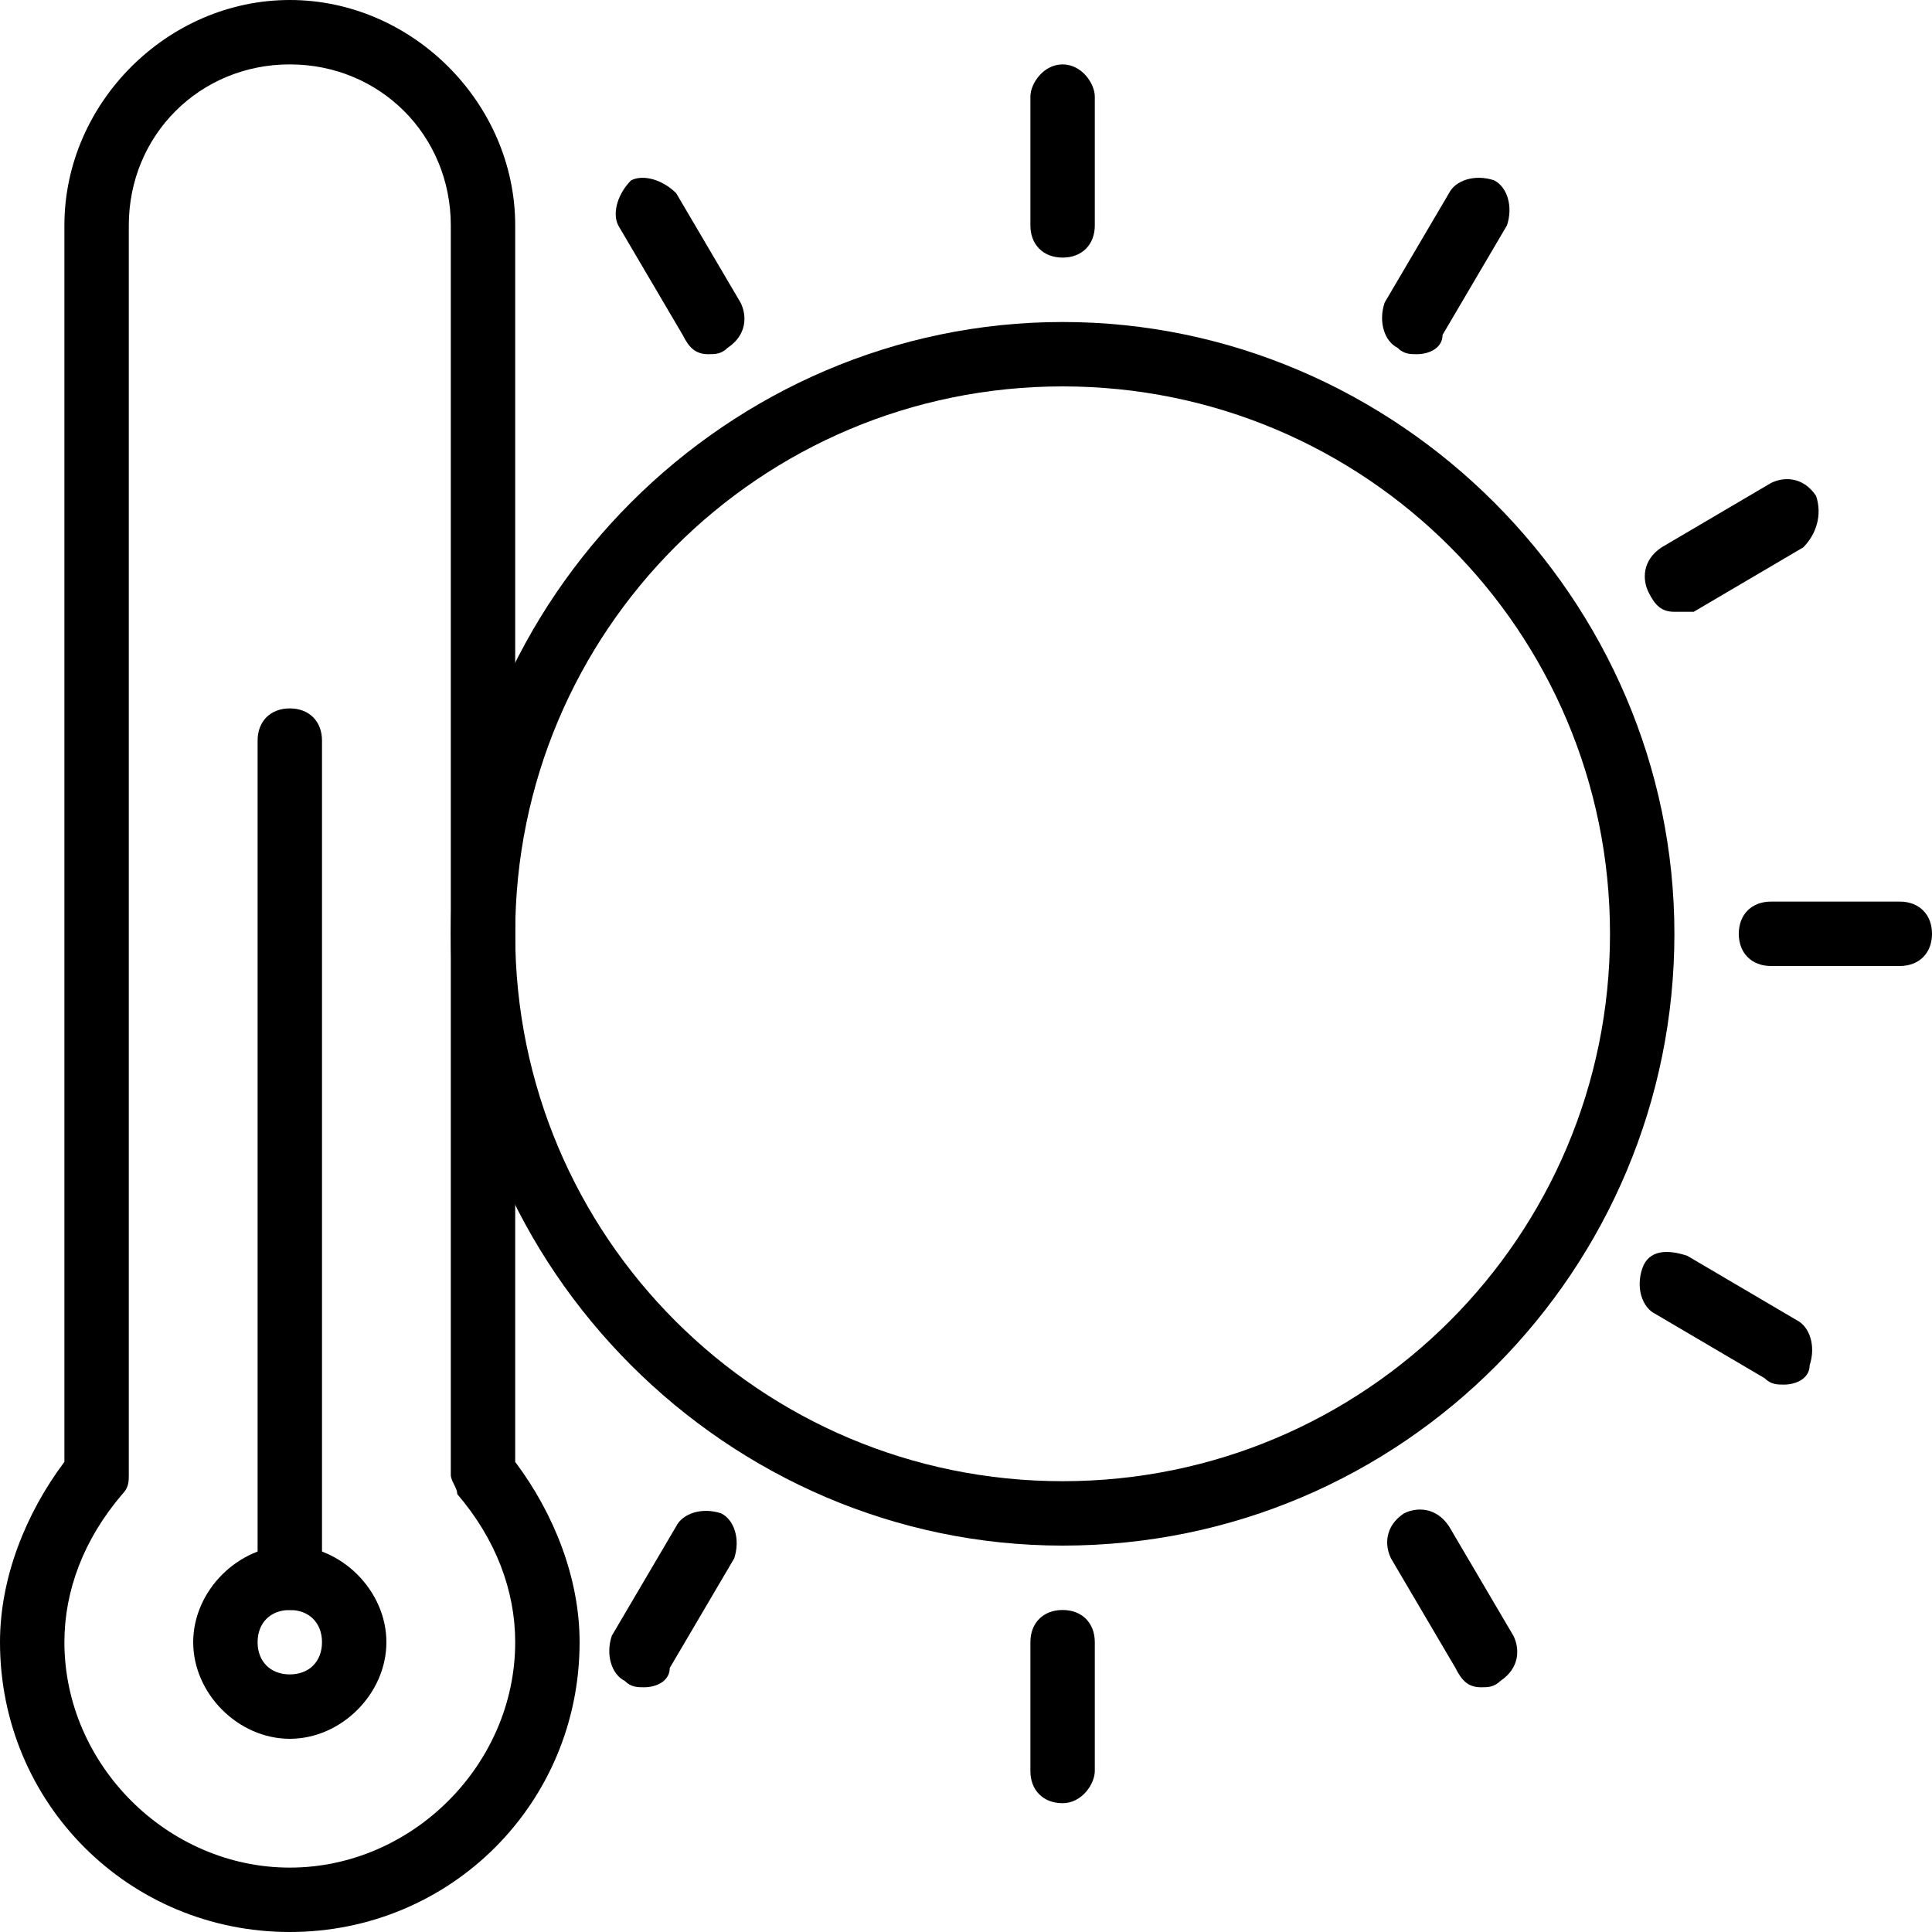 <?xml version="1.0" encoding="utf-8"?>
<!-- Generator: Adobe Illustrator 19.0.0, SVG Export Plug-In . SVG Version: 6.00 Build 0)  -->
<svg version="1.1" id="Layer_1" xmlns="http://www.w3.org/2000/svg" xmlns:xlink="http://www.w3.org/1999/xlink" x="0px" y="0px"
	 viewBox="0 0 30 30" style="enable-background:new 0 0 30 30;" xml:space="preserve">
<g>
	<g>
		<g>
			<path d="M16.5,24C11.3,24,7,19.7,7,14.5S11.3,5,16.5,5S26,9.3,26,14.5S21.8,24,16.5,24z M16.5,6C11.8,6,8,9.8,8,14.5
				s3.8,8.5,8.5,8.5s8.5-3.8,8.5-8.5S21.2,6,16.5,6z"/>
		</g>
		<g>
			<path d="M16.5,4C16.2,4,16,3.8,16,3.5v-2C16,1.3,16.2,1,16.5,1S17,1.3,17,1.5v2C17,3.8,16.8,4,16.5,4z"/>
		</g>
		<g>
			<path d="M11,5.5c-0.2,0-0.3-0.1-0.4-0.3l-1-1.7C9.5,3.3,9.6,3,9.8,2.8C10,2.7,10.3,2.8,10.5,3l1,1.7c0.1,0.2,0.1,0.5-0.2,0.7
				C11.2,5.5,11.1,5.5,11,5.5z"/>
		</g>
		<g>
			<path d="M10,26.2c-0.1,0-0.2,0-0.3-0.1c-0.2-0.1-0.3-0.4-0.2-0.7l1-1.7c0.1-0.2,0.4-0.3,0.7-0.2c0.2,0.1,0.3,0.4,0.2,0.7l-1,1.7
				C10.4,26.1,10.2,26.2,10,26.2z"/>
		</g>
		<g>
			<path d="M16.5,28c-0.3,0-0.5-0.2-0.5-0.5v-2c0-0.3,0.2-0.5,0.5-0.5s0.5,0.2,0.5,0.5v2C17,27.7,16.8,28,16.5,28z"/>
		</g>
		<g>
			<path d="M23,26.2c-0.2,0-0.3-0.1-0.4-0.3l-1-1.7c-0.1-0.2-0.1-0.5,0.2-0.7c0.2-0.1,0.5-0.1,0.7,0.2l1,1.7
				c0.1,0.2,0.1,0.5-0.2,0.7C23.2,26.2,23.1,26.2,23,26.2z"/>
		</g>
		<g>
			<path d="M27.7,21.5c-0.1,0-0.2,0-0.3-0.1l-1.7-1c-0.2-0.1-0.3-0.4-0.2-0.7s0.4-0.3,0.7-0.2l1.7,1c0.2,0.1,0.3,0.4,0.2,0.7
				C28.1,21.4,27.9,21.5,27.7,21.5z"/>
		</g>
		<g>
			<path d="M29.5,15h-2c-0.3,0-0.5-0.2-0.5-0.5s0.2-0.5,0.5-0.5h2c0.3,0,0.5,0.2,0.5,0.5S29.8,15,29.5,15z"/>
		</g>
		<g>
			<path d="M26,9.5c-0.2,0-0.3-0.1-0.4-0.3c-0.1-0.2-0.1-0.5,0.2-0.7l1.7-1c0.2-0.1,0.5-0.1,0.7,0.2C28.3,8,28.2,8.3,28,8.5l-1.7,1
				C26.2,9.5,26.1,9.5,26,9.5z"/>
		</g>
		<g>
			<path d="M22,5.5c-0.1,0-0.2,0-0.3-0.1c-0.2-0.1-0.3-0.4-0.2-0.7l1-1.7c0.1-0.2,0.4-0.3,0.7-0.2c0.2,0.1,0.3,0.4,0.2,0.7l-1,1.7
				C22.4,5.4,22.2,5.5,22,5.5z"/>
		</g>
	</g>
	<g>
		<g>
			<path d="M4.5,27C3.7,27,3,26.3,3,25.5S3.7,24,4.5,24S6,24.7,6,25.5S5.3,27,4.5,27z M4.5,25C4.2,25,4,25.2,4,25.5S4.2,26,4.5,26
				S5,25.8,5,25.5S4.8,25,4.5,25z"/>
		</g>
		<g>
			<path d="M4.5,25C4.2,25,4,24.8,4,24.5v-13C4,11.2,4.2,11,4.5,11S5,11.2,5,11.5v13C5,24.8,4.8,25,4.5,25z"/>
		</g>
		<g>
			<path d="M4.5,30C2,30,0,28,0,25.5c0-1,0.4-2,1-2.8V3.5C1,1.6,2.6,0,4.5,0S8,1.6,8,3.5v19.2c0.6,0.8,1,1.8,1,2.8C9,28,7,30,4.5,30
				z M4.5,1C3.1,1,2,2.1,2,3.5v19.4c0,0.1,0,0.2-0.1,0.3C1.3,23.9,1,24.7,1,25.5C1,27.4,2.6,29,4.5,29S8,27.4,8,25.5
				c0-0.8-0.3-1.6-0.9-2.3C7.1,23.1,7,23,7,22.9V3.5C7,2.1,5.9,1,4.5,1z"/>
		</g>
	</g>
</g>
</svg>
